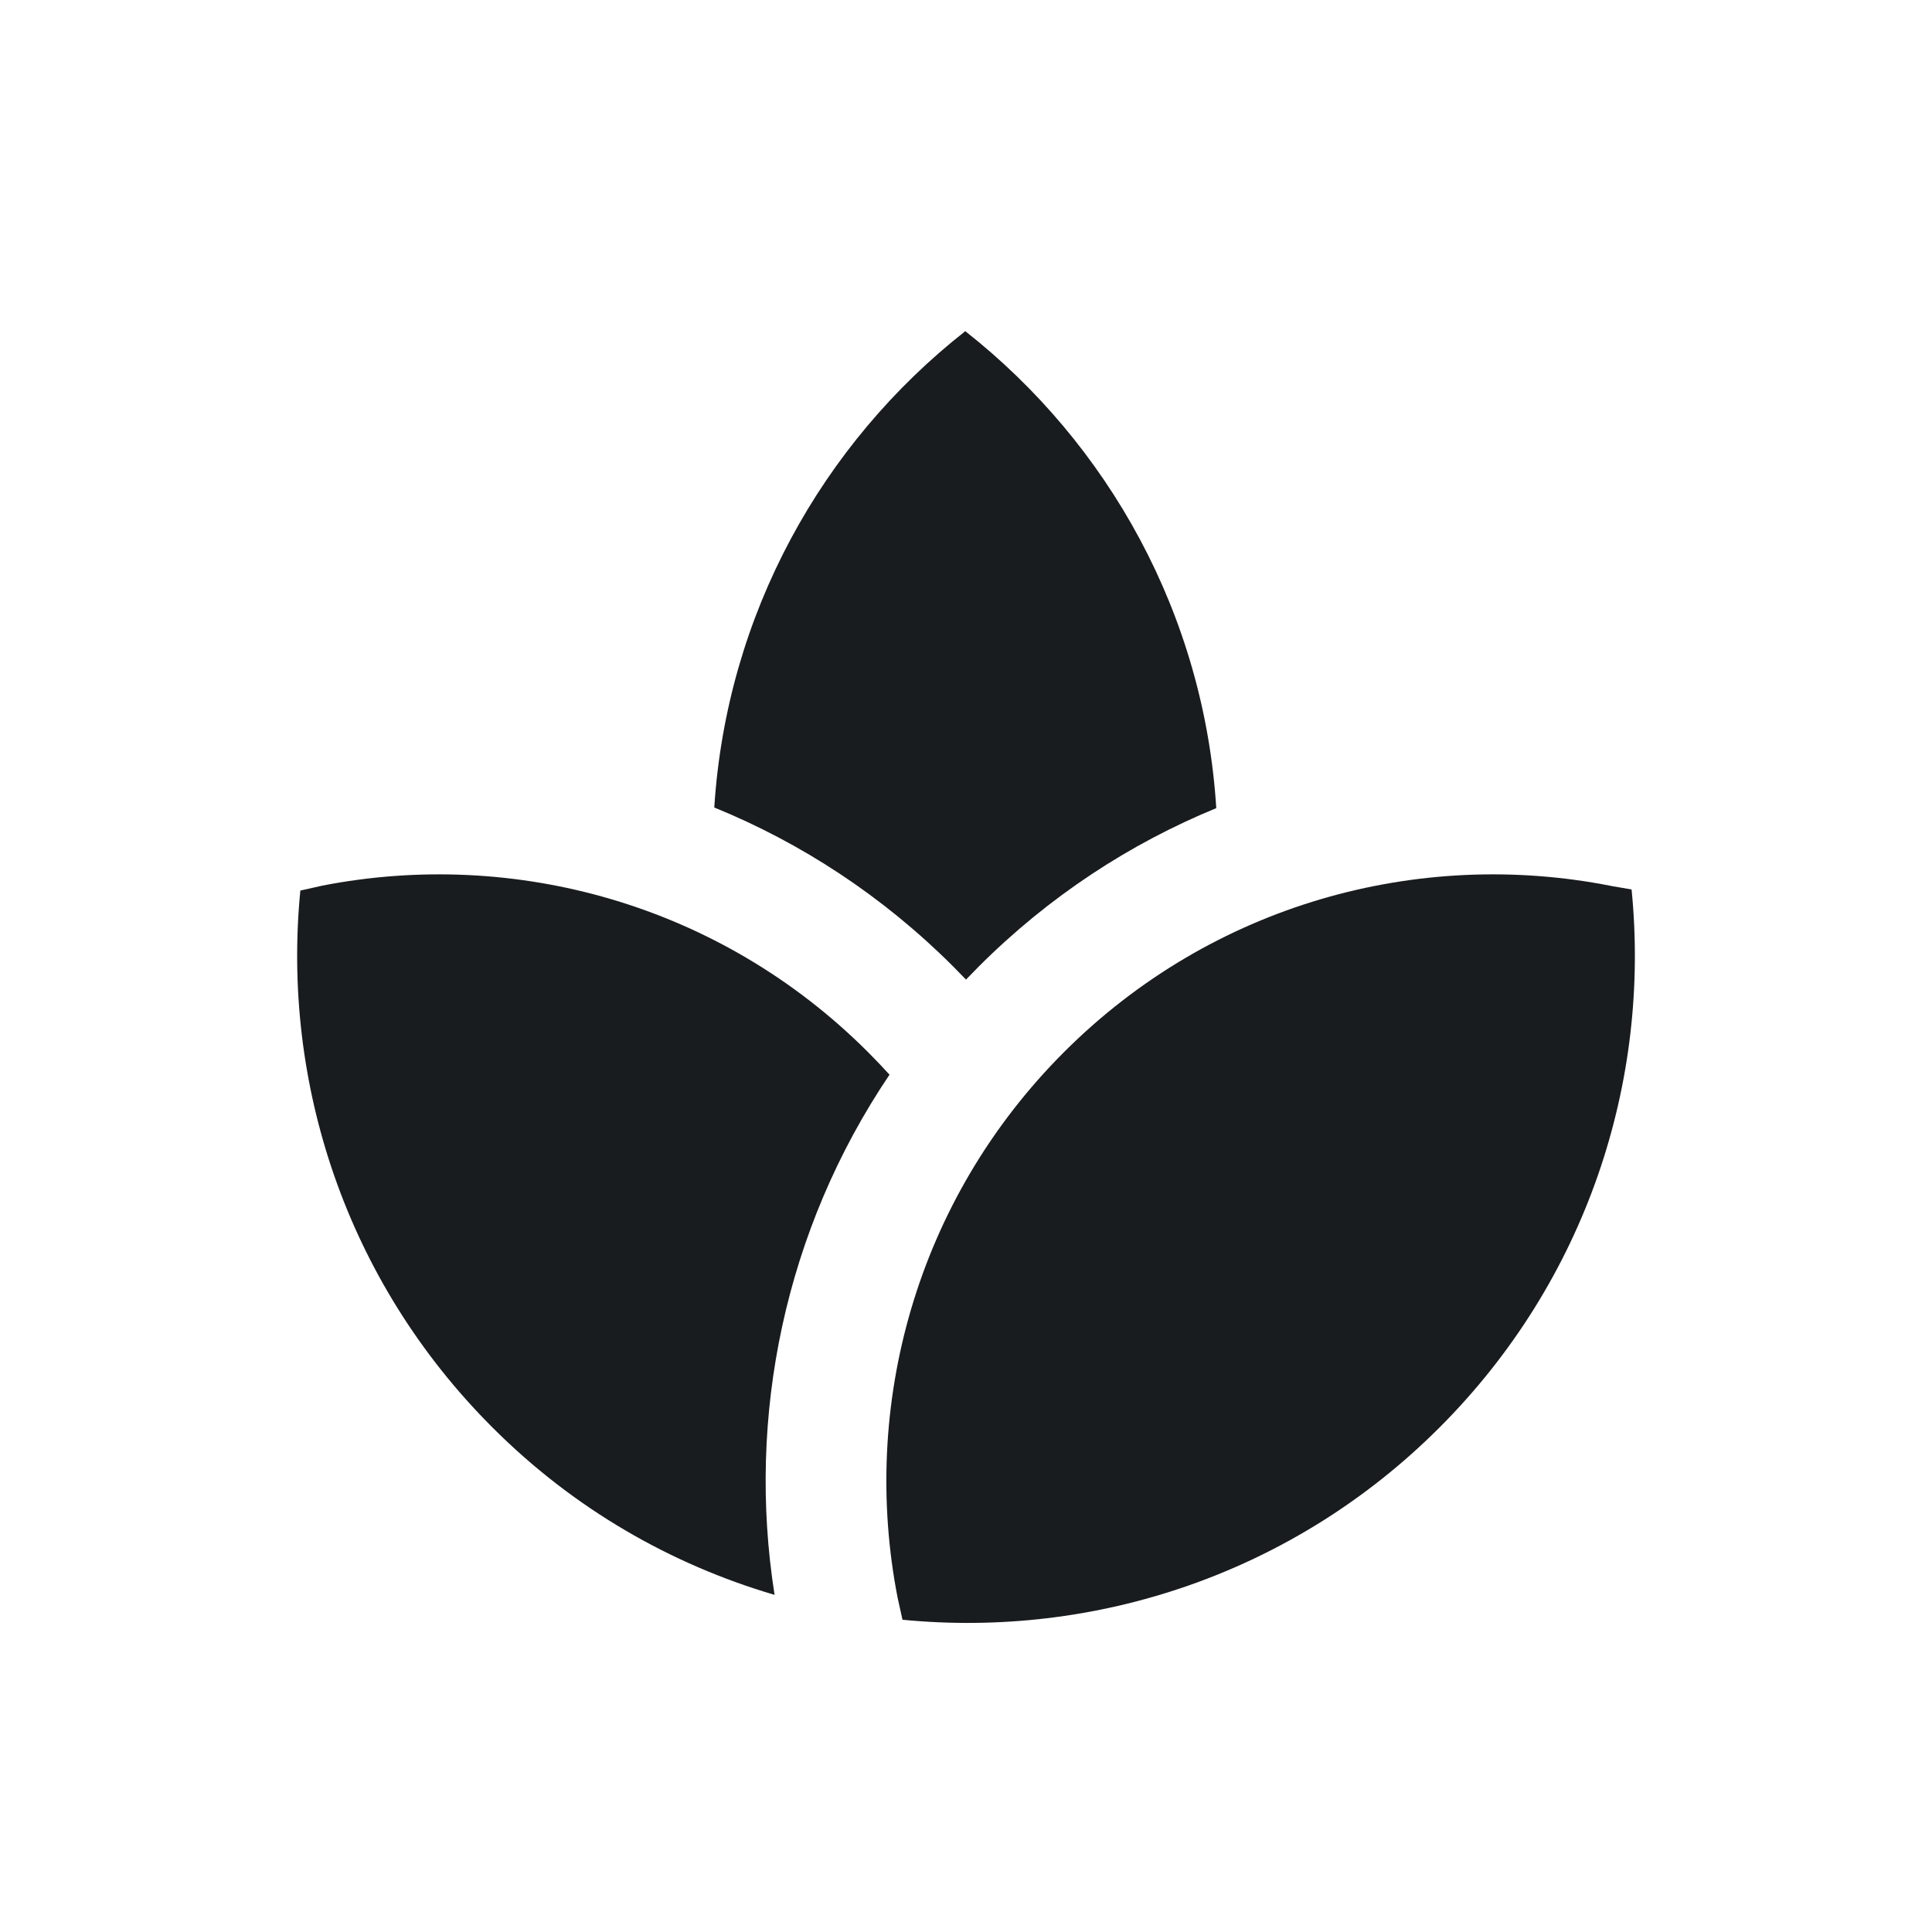 <svg width="24" height="24" viewBox="0 0 24 24" fill="none" xmlns="http://www.w3.org/2000/svg">
<path d="M8.873 10.031C9.026 7.632 10.212 5.512 11.991 4.114C13.771 5.514 14.958 7.636 15.109 10.039C14.035 10.48 13.029 11.136 12.157 12.008C12.104 12.061 12.052 12.115 12 12.169C11.948 12.115 11.896 12.061 11.843 12.008C10.966 11.131 9.954 10.472 8.873 10.031Z" fill="#191C1E"/>
<path d="M3.731 11.063C3.498 13.445 4.293 15.909 6.118 17.733C7.13 18.746 8.339 19.435 9.622 19.812C9.273 17.599 9.748 15.279 11.05 13.35C10.963 13.255 10.874 13.161 10.782 13.069C8.94 11.227 6.383 10.537 4.002 11.002L3.731 11.063Z" fill="#191C1E"/>
<path d="M11.211 20.121C13.594 20.354 16.058 19.558 17.882 17.733C19.71 15.905 20.506 13.435 20.268 11.049L20.027 11.008C20.02 11.007 20.014 11.005 20.008 11.004C17.625 10.535 15.062 11.225 13.218 13.069C11.376 14.911 10.686 17.47 11.151 19.85L11.211 20.121Z" fill="#191C1E"/>
</svg>

